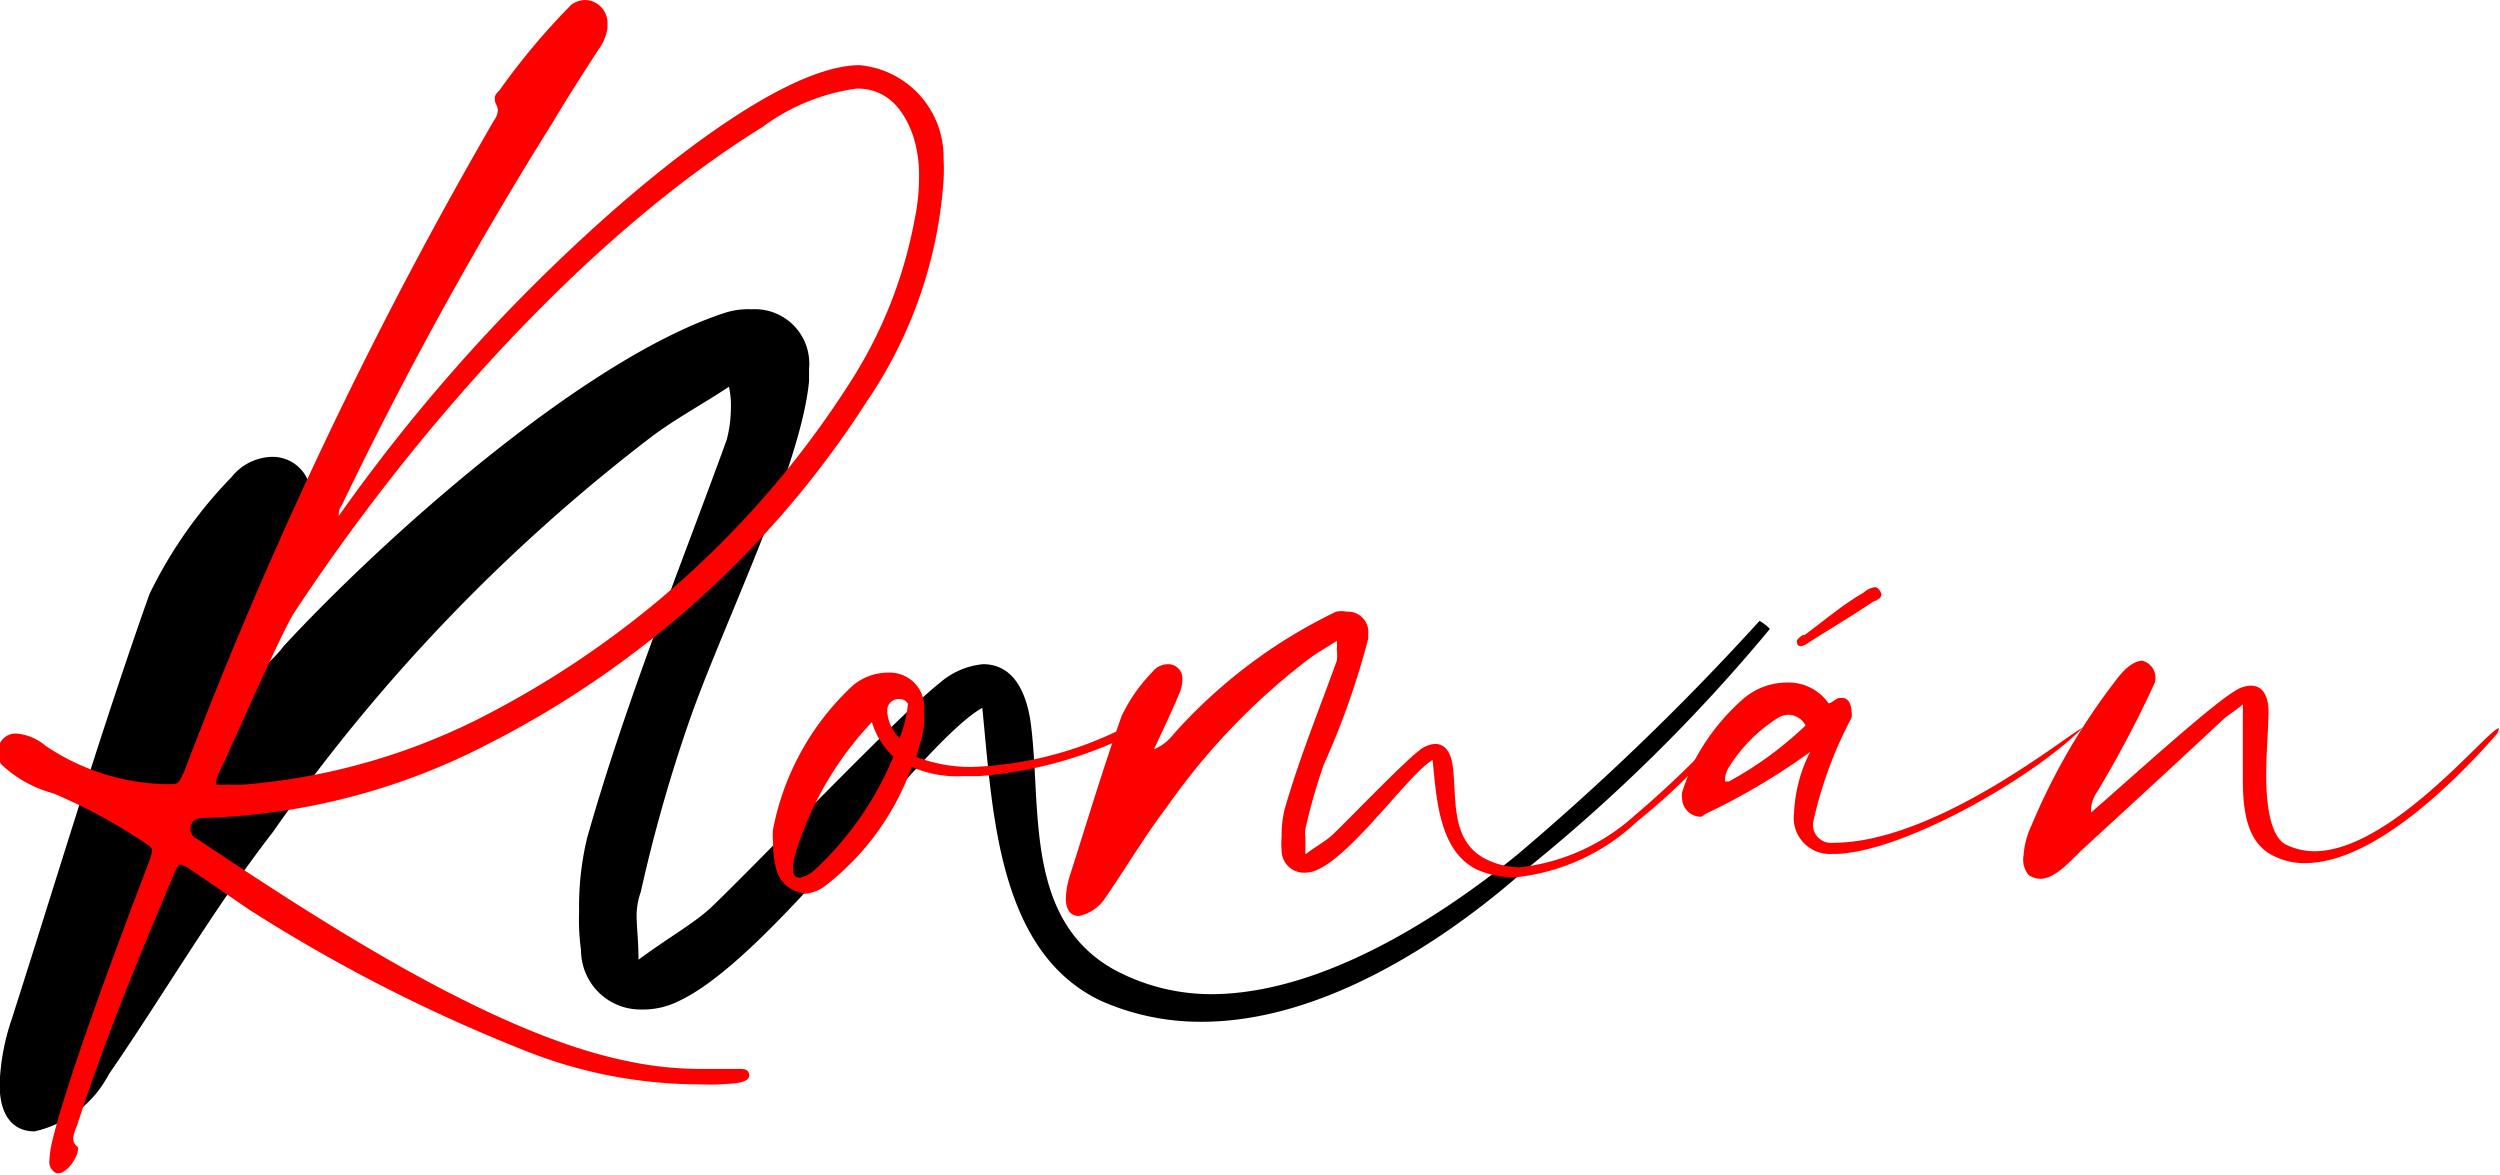 <svg id="Capa_1" data-name="Capa 1" xmlns="http://www.w3.org/2000/svg" viewBox="0 0 65.23 30.65"><defs><style>.cls-1{fill:red;}</style></defs><title>Logo propio</title><path d="M107.1,82.86c-.53,0-.91-.37-.91-1.23a5.9,5.9,0,0,1,.32-1.71c1.18-3.69,2.3-7.44,3.59-11.08a11.7,11.7,0,0,1,2.14-3.05,1.39,1.39,0,0,1,1.07-.53,1,1,0,0,1,1,1.07,2.66,2.66,0,0,1-.16.86c-.54,1.28-1.12,2.51-1.82,4a3.22,3.22,0,0,0,1.28-1c2.57-2.78,7.76-7.44,11.45-8.67a2,2,0,0,1,.75-.11,1.42,1.42,0,0,1,1.5,1.55v.32c-.21,2.25-2.25,6.37-3.11,8.83a40,40,0,0,0-1.28,4.5,1.9,1.9,0,0,0-.11.59c0,.32.05.7.05,1.18.8-.59,1.39-.91,1.87-1.34,1.34-1.28,4.87-5,6-5.89a2,2,0,0,1,1.12-.48c.64,0,1.07.48,1.23,1.44.32,2.19-.21,5.19,2.19,6.53a5.35,5.35,0,0,0,2.52.64c2.84,0,5.89-1.93,8-3.64a67.17,67.17,0,0,0,6.32-6.1,1.19,1.19,0,0,1,.27.21,44.72,44.72,0,0,1-6.42,6.32C143.77,78,140.62,80,137.56,80a6.39,6.39,0,0,1-2.62-.54c-2.73-1.28-2.84-5-3.11-7.65-1.55.86-5.51,6.53-7.92,7.65a2.09,2.09,0,0,1-1,.22,1.55,1.55,0,0,1-1.55-1.55,5.7,5.7,0,0,1-.05-1,7.66,7.66,0,0,1,.21-1.93c1-3.53,2.41-7,3.64-10.38a3.31,3.31,0,0,0,.11-.8,2.36,2.36,0,0,0-.05-.59c-.64.43-1.34.8-2,1.29a46.5,46.5,0,0,0-9.9,10.33c-1.55,2-2.84,4.23-4.28,6.32A2.9,2.9,0,0,1,107.1,82.86Z" transform="translate(-106.2 -53.34)"/><path class="cls-1" d="M119.09,56.48a.47.47,0,0,0,.1-.26c0-.12-.08-.18-.08-.28s0-.12.12-.24a17.94,17.94,0,0,1,1.88-2.24.65.65,0,0,1,.36-.12.6.6,0,0,1,.58.64v.1a1.26,1.26,0,0,1-.24.56c-.4.62-.8,1.24-1.18,1.88a102.06,102.06,0,0,0-5.51,10,.35.35,0,0,0-.08.2s0,0,0,.08a45.86,45.86,0,0,1,6.45-7.33c1.34-1.24,5-4.41,7.13-4.43h0a2.41,2.41,0,0,1,2.2,2.44,5.14,5.14,0,0,1,0,.56,11.68,11.68,0,0,1-2,5.77,25.44,25.44,0,0,1-9.9,8.95,17.16,17.16,0,0,1-7.35,1.92.54.54,0,0,0-.3.06.3.3,0,0,0-.1.22.27.27,0,0,0,.16.26c3,2,7.65,5.09,11.26,5.81a9.13,9.13,0,0,0,1.8.2c.26,0,.52,0,.78,0l.3,0c.14,0,.26,0,.28.16v0c0,.22-.42.22-.72.24s-.56,0-.82,0a12.31,12.31,0,0,1-4.37-.9,42.13,42.13,0,0,1-7.13-3.65L111.13,76a.62.62,0,0,0-.22-.1c-.06,0-.08.06-.16.22-.92,2.18-1.82,4.35-2.54,6.59a1.16,1.16,0,0,0-.1.32.28.28,0,0,0,.12.24.1.1,0,0,1,0,.08c0,.18-.28.6-.5.6l-.06,0a.32.32,0,0,1-.18-.34,2.66,2.66,0,0,1,.06-.44c.4-1.72,1.9-5.67,2.54-7.35a1.63,1.63,0,0,0,.08-.28c0-.08-.08-.14-.24-.24a13.93,13.93,0,0,0-2.34-1.26,3.15,3.15,0,0,1-1.36-.76.52.52,0,0,1-.08-.3.46.46,0,0,1,.48-.5,1.34,1.34,0,0,1,.76.32,5.84,5.84,0,0,0,3.08,1l.22,0c.18,0,.2-.08.32-.34A116.33,116.33,0,0,1,119.09,56.48Zm-5.21,12.84c-.32.48-1.62,3.46-1.94,4.13a.76.76,0,0,0-.1.3v.06a1.49,1.49,0,0,0,.3,0,3.32,3.32,0,0,0,.44,0,16.64,16.64,0,0,0,6-1.66,24.74,24.74,0,0,0,9.76-8.77,11.83,11.83,0,0,0,1.72-4.29,5.46,5.46,0,0,0,.12-1.14,3.35,3.35,0,0,0-.16-1.08c-.32-.9-.86-1.22-1.46-1.22a5.32,5.32,0,0,0-2.46,1C121.39,59.57,116.9,64.74,113.88,69.32Z" transform="translate(-106.2 -53.34)"/><path class="cls-1" d="M127.15,76.64a.83.83,0,0,1-.7-.64,2.65,2.65,0,0,1-.08-.68,1.8,1.8,0,0,1,0-.34,6.9,6.9,0,0,1,2.1-3.77,1.45,1.45,0,0,1,.9-.32.9.9,0,0,1,.94,1,2.16,2.16,0,0,1,0,.36c0,.18-.14.6-.2.84a3.89,3.89,0,0,0,1.48.26,9.52,9.52,0,0,0,3.73-.92l.16,0c.06,0,.1,0,.1.06s-.06.12-.22.18a10.89,10.89,0,0,1-3.61.92l-.42,0a2.92,2.92,0,0,1-1.34-.24,6.86,6.86,0,0,1-2.24,3.09,1,1,0,0,1-.56.22Zm-.26-.72c0,.18,0,.32.18.32a.8.8,0,0,0,.34-.16,8.35,8.35,0,0,0,2.1-3,2,2,0,0,1-.56-.9,8.64,8.64,0,0,0-2,3.45A1.65,1.65,0,0,0,126.89,75.93Zm2.46-4a1.09,1.09,0,0,0,.32.68,3.26,3.26,0,0,0,.22-.9.25.25,0,0,0-.22-.12.3.3,0,0,0-.32.26Z" transform="translate(-106.2 -53.34)"/><path class="cls-1" d="M134.35,77.24c-.2,0-.34-.14-.34-.46a2.2,2.2,0,0,1,.12-.64c.44-1.38.86-2.78,1.34-4.13a4.36,4.36,0,0,1,.8-1.14.52.52,0,0,1,.4-.2.37.37,0,0,1,.38.4,1,1,0,0,1-.06.32c-.2.48-.42.94-.68,1.5a1.2,1.2,0,0,0,.48-.36,13.54,13.54,0,0,1,4.27-3.23.73.73,0,0,1,.28,0,.53.53,0,0,1,.56.58V70a20.36,20.36,0,0,1-1.16,3.29,14.92,14.92,0,0,0-.48,1.68.71.71,0,0,0,0,.22c0,.12,0,.26,0,.44.3-.22.52-.34.7-.5.5-.48,1.82-1.86,2.26-2.2a.74.74,0,0,1,.42-.18c.24,0,.4.18.46.54.12.82-.08,1.94.82,2.44a2,2,0,0,0,.94.24,5.36,5.36,0,0,0,3-1.36,25.06,25.06,0,0,0,2.36-2.28.44.44,0,0,1,.1.08,16.68,16.68,0,0,1-2.4,2.36,5.43,5.43,0,0,1-3.18,1.46,2.38,2.38,0,0,1-1-.2c-1-.48-1.06-1.88-1.16-2.86-.58.32-2.06,2.44-3,2.86a.78.78,0,0,1-.36.08.58.58,0,0,1-.58-.58,2.13,2.13,0,0,1,0-.36,2.86,2.86,0,0,1,.08-.72c.38-1.32.9-2.6,1.36-3.87a1.24,1.24,0,0,0,0-.3.88.88,0,0,0,0-.22c-.24.16-.5.3-.74.48a17.35,17.35,0,0,0-3.69,3.85c-.58.76-1.06,1.58-1.6,2.36A1.08,1.08,0,0,1,134.35,77.24Z" transform="translate(-106.2 -53.34)"/><path class="cls-1" d="M150.59,74.65a.49.49,0,0,1-.5-.46.57.57,0,0,1,0-.18c.08-.24.16-.46.26-.7a5.62,5.62,0,0,1,1.34-1.74,1.73,1.73,0,0,1,1.12-.42,1.27,1.27,0,0,1,1.1.54l0,0c.08,0,.18-.12.28-.14l.08,0c.16,0,.24.18.24.36a.4.4,0,0,1,0,.16,10.63,10.63,0,0,0-1,2.72.47.47,0,0,0,.52.54h0c2.72,0,6.21-2.9,6.51-3h0s0,0,0,0a.06.06,0,0,1,0,0c-1.26,1.28-4.63,3.22-6.41,3.29h-.12a.94.94,0,0,1-1-1.06,3.87,3.87,0,0,1,.42-1.6,17.19,17.19,0,0,1-2.74,1.62A.43.43,0,0,1,150.59,74.65Zm.62-1c0,.06,0,.08,0,.08l.1,0a9.37,9.37,0,0,0,2-1.46.51.51,0,0,0-.44-.28.55.55,0,0,0-.28.08,4.09,4.09,0,0,0-1.3,1.32A.73.73,0,0,0,151.21,73.63Zm2.06-3.73c.52-.38,1-.8,1.56-1.12a.53.53,0,0,1,.3-.14h0c.06,0,.14.1.16.18s0,0,0,0,0,.08-.06.12-.1.06-.16.08c-.56.38-1.14.72-1.7,1.08a.36.36,0,0,1-.18.08.09.09,0,0,1-.1-.1.07.07,0,0,1,0-.06A.48.48,0,0,1,153.26,69.9Z" transform="translate(-106.2 -53.34)"/><path class="cls-1" d="M159,75.65a2.14,2.14,0,0,1,.2-.76,16.77,16.77,0,0,1,2.2-3.79c.28-.38.52-.52.7-.52a.46.46,0,0,1,.32.58A29.27,29.27,0,0,1,160.92,74a.86.86,0,0,0-.16.54c.86-.74,3.07-2.76,3.75-3.17a.8.8,0,0,1,.42-.14c.28,0,.44.22.46.62v.08c0,.38-.06,1-.06,1.68s.1,1.54.5,1.76a1.69,1.69,0,0,0,.76.18c2,0,4.55-3.21,4.81-3.21h0v0a.26.26,0,0,1-.06.16c-1,1.14-3.17,3.36-5,3.36a1.74,1.74,0,0,1-.84-.2c-.68-.34-.78-1.18-.78-2,0-.36,0-.72,0-1s0-.56,0-.94c-.22.18-.36.26-.5.38-1.22,1.14-2.46,2.28-3.67,3.39-.34.32-.72.78-1.12.78a.59.59,0,0,1-.3-.1A.63.63,0,0,1,159,75.65Z" transform="translate(-106.2 -53.34)"/></svg>